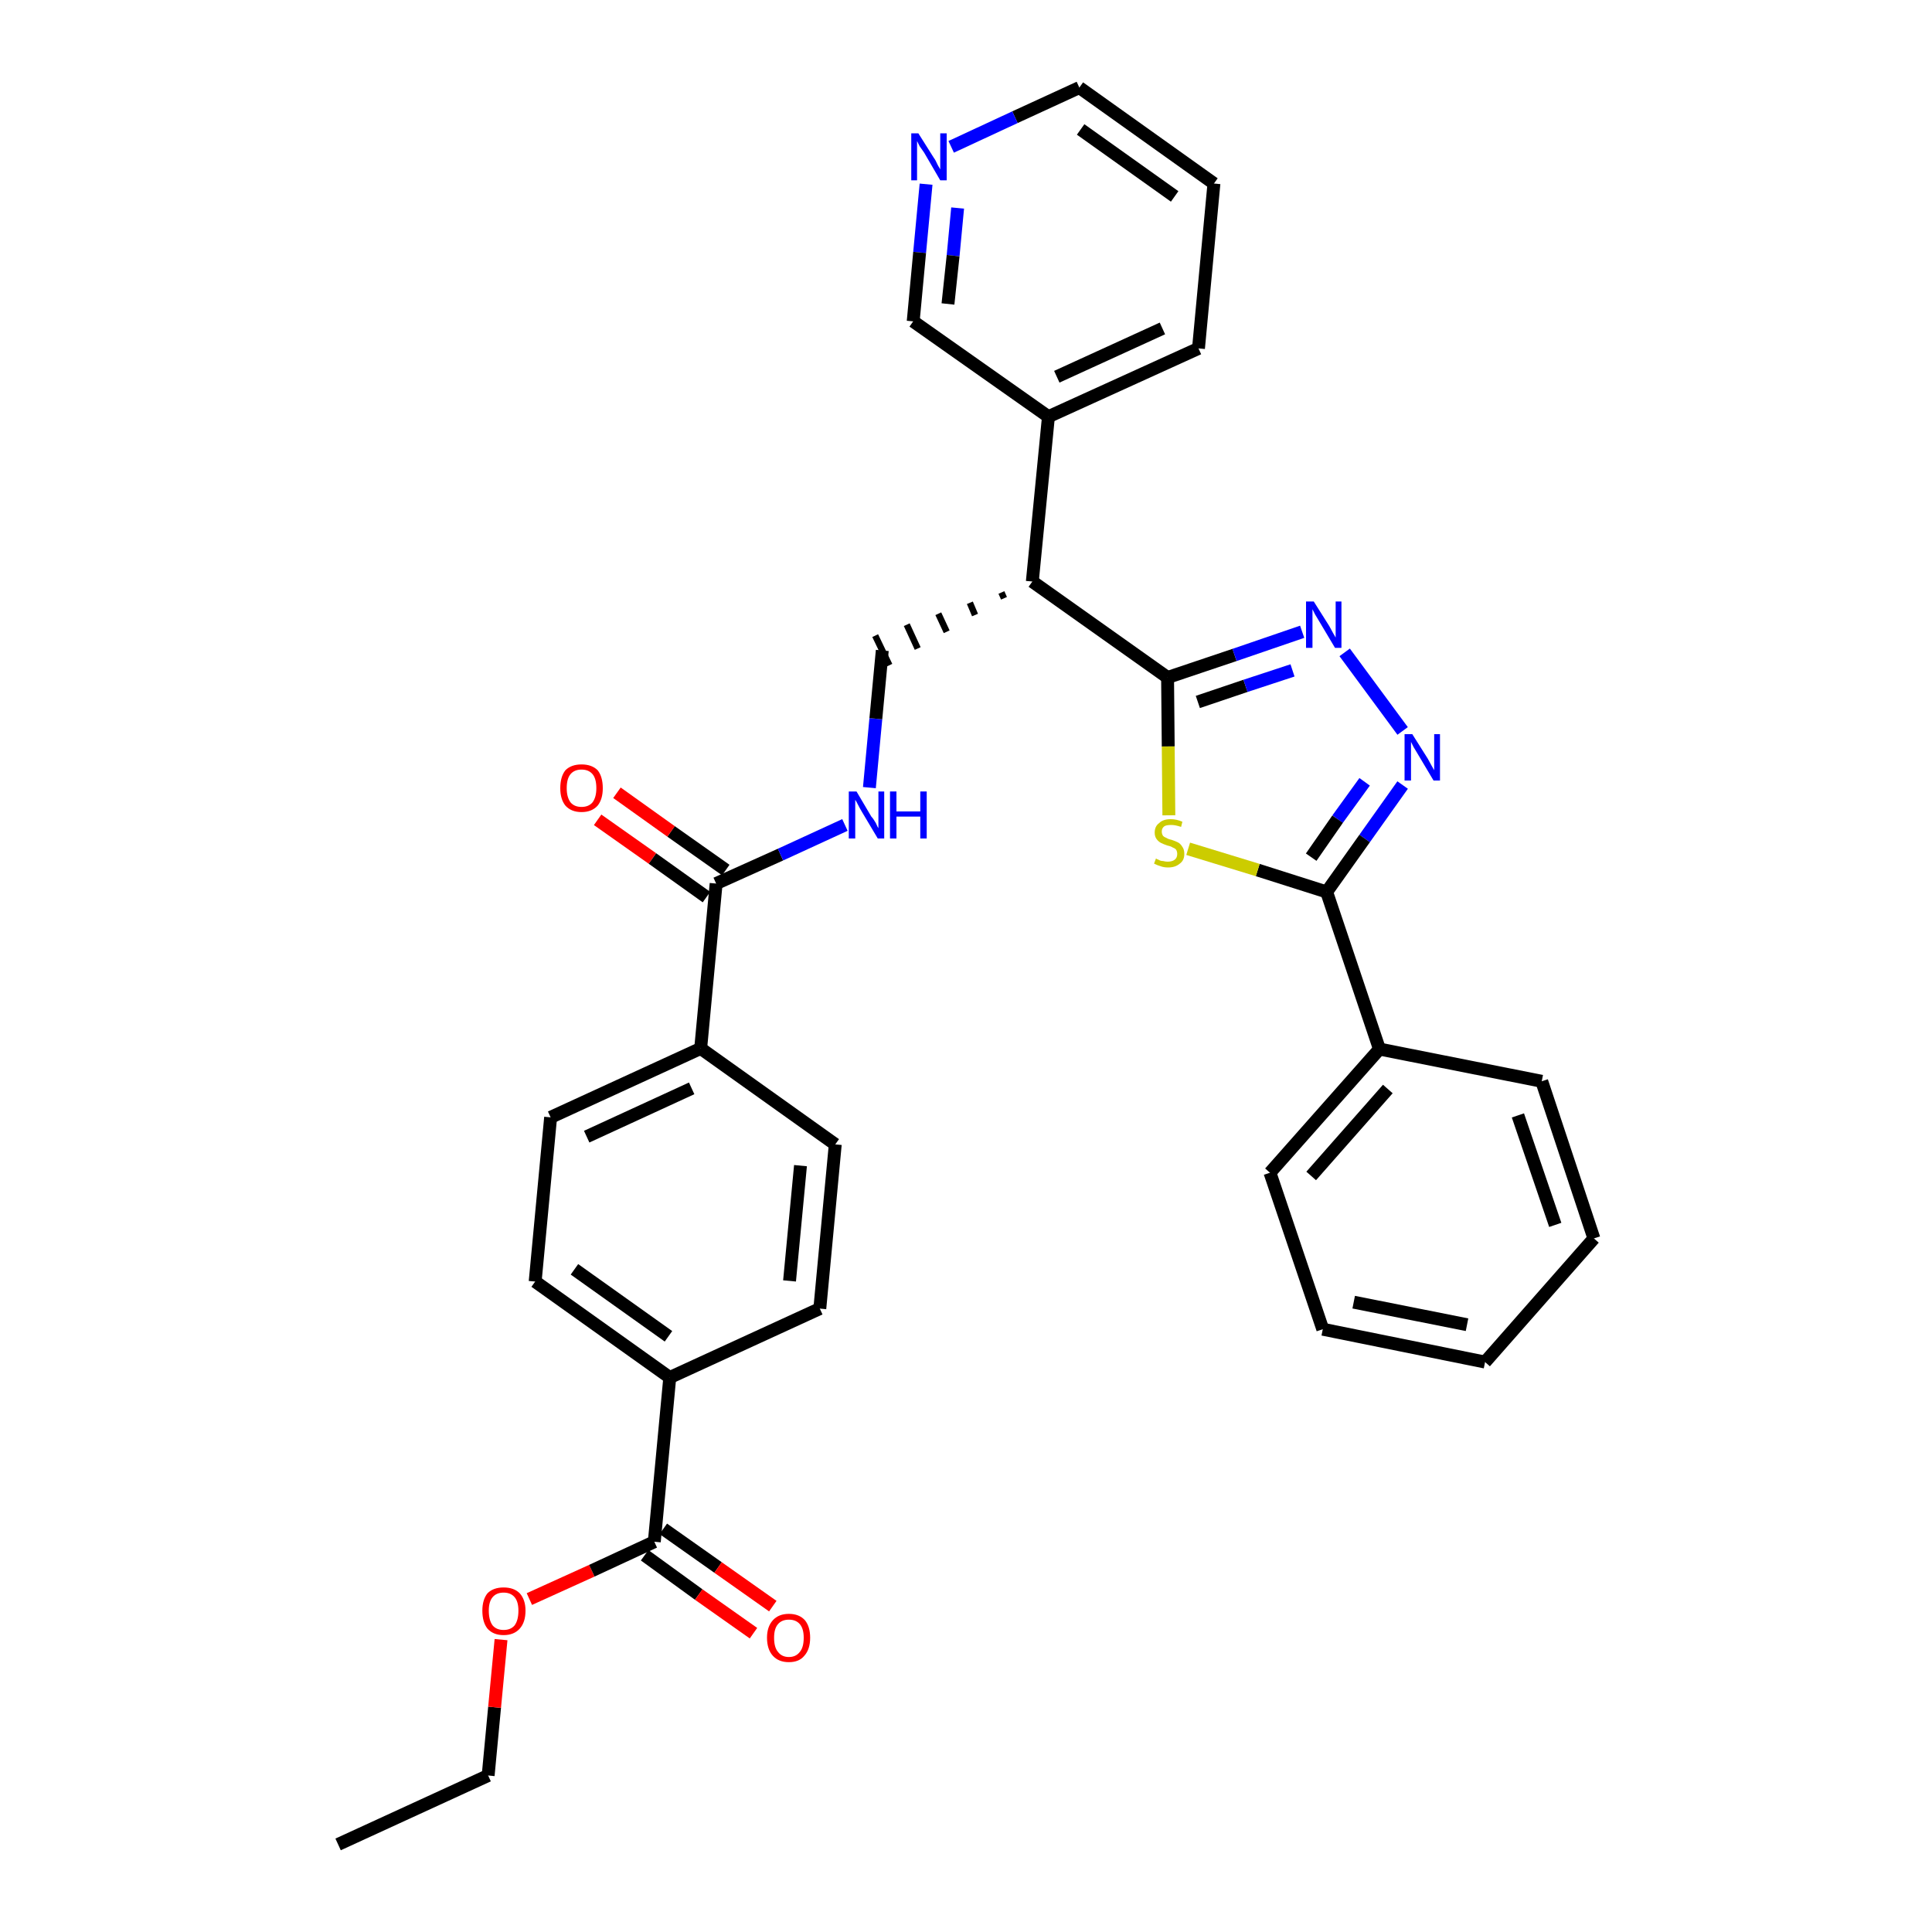 <?xml version='1.0' encoding='iso-8859-1'?>
<svg version='1.1' baseProfile='full'
              xmlns='http://www.w3.org/2000/svg'
                      xmlns:rdkit='http://www.rdkit.org/xml'
                      xmlns:xlink='http://www.w3.org/1999/xlink'
                  xml:space='preserve'
width='300px' height='300px' viewBox='0 0 300 300'>
<!-- END OF HEADER -->
<path class='bond-0 atom-0 atom-1' d='M 52.5,286.4 L 75.8,275.7' style='fill:none;fill-rule:evenodd;stroke:#000000;stroke-width:2.0px;stroke-linecap:butt;stroke-linejoin:miter;stroke-opacity:1' />
<path class='bond-1 atom-1 atom-2' d='M 75.8,275.7 L 76.8,265.1' style='fill:none;fill-rule:evenodd;stroke:#000000;stroke-width:2.0px;stroke-linecap:butt;stroke-linejoin:miter;stroke-opacity:1' />
<path class='bond-1 atom-1 atom-2' d='M 76.8,265.1 L 77.8,254.6' style='fill:none;fill-rule:evenodd;stroke:#FF0000;stroke-width:2.0px;stroke-linecap:butt;stroke-linejoin:miter;stroke-opacity:1' />
<path class='bond-2 atom-2 atom-3' d='M 82.2,248.3 L 91.9,243.9' style='fill:none;fill-rule:evenodd;stroke:#FF0000;stroke-width:2.0px;stroke-linecap:butt;stroke-linejoin:miter;stroke-opacity:1' />
<path class='bond-2 atom-2 atom-3' d='M 91.9,243.9 L 101.6,239.4' style='fill:none;fill-rule:evenodd;stroke:#000000;stroke-width:2.0px;stroke-linecap:butt;stroke-linejoin:miter;stroke-opacity:1' />
<path class='bond-3 atom-3 atom-4' d='M 100.1,241.5 L 108.5,247.6' style='fill:none;fill-rule:evenodd;stroke:#000000;stroke-width:2.0px;stroke-linecap:butt;stroke-linejoin:miter;stroke-opacity:1' />
<path class='bond-3 atom-3 atom-4' d='M 108.5,247.6 L 117.0,253.6' style='fill:none;fill-rule:evenodd;stroke:#FF0000;stroke-width:2.0px;stroke-linecap:butt;stroke-linejoin:miter;stroke-opacity:1' />
<path class='bond-3 atom-3 atom-4' d='M 103.0,237.4 L 111.5,243.4' style='fill:none;fill-rule:evenodd;stroke:#000000;stroke-width:2.0px;stroke-linecap:butt;stroke-linejoin:miter;stroke-opacity:1' />
<path class='bond-3 atom-3 atom-4' d='M 111.5,243.4 L 120.0,249.4' style='fill:none;fill-rule:evenodd;stroke:#FF0000;stroke-width:2.0px;stroke-linecap:butt;stroke-linejoin:miter;stroke-opacity:1' />
<path class='bond-4 atom-3 atom-5' d='M 101.6,239.4 L 104.0,213.9' style='fill:none;fill-rule:evenodd;stroke:#000000;stroke-width:2.0px;stroke-linecap:butt;stroke-linejoin:miter;stroke-opacity:1' />
<path class='bond-5 atom-5 atom-6' d='M 104.0,213.9 L 83.1,199.0' style='fill:none;fill-rule:evenodd;stroke:#000000;stroke-width:2.0px;stroke-linecap:butt;stroke-linejoin:miter;stroke-opacity:1' />
<path class='bond-5 atom-5 atom-6' d='M 103.8,207.5 L 89.2,197.1' style='fill:none;fill-rule:evenodd;stroke:#000000;stroke-width:2.0px;stroke-linecap:butt;stroke-linejoin:miter;stroke-opacity:1' />
<path class='bond-32 atom-32 atom-5' d='M 127.3,203.2 L 104.0,213.9' style='fill:none;fill-rule:evenodd;stroke:#000000;stroke-width:2.0px;stroke-linecap:butt;stroke-linejoin:miter;stroke-opacity:1' />
<path class='bond-6 atom-6 atom-7' d='M 83.1,199.0 L 85.5,173.5' style='fill:none;fill-rule:evenodd;stroke:#000000;stroke-width:2.0px;stroke-linecap:butt;stroke-linejoin:miter;stroke-opacity:1' />
<path class='bond-7 atom-7 atom-8' d='M 85.5,173.5 L 108.8,162.8' style='fill:none;fill-rule:evenodd;stroke:#000000;stroke-width:2.0px;stroke-linecap:butt;stroke-linejoin:miter;stroke-opacity:1' />
<path class='bond-7 atom-7 atom-8' d='M 91.1,176.5 L 107.4,169.0' style='fill:none;fill-rule:evenodd;stroke:#000000;stroke-width:2.0px;stroke-linecap:butt;stroke-linejoin:miter;stroke-opacity:1' />
<path class='bond-8 atom-8 atom-9' d='M 108.8,162.8 L 111.2,137.2' style='fill:none;fill-rule:evenodd;stroke:#000000;stroke-width:2.0px;stroke-linecap:butt;stroke-linejoin:miter;stroke-opacity:1' />
<path class='bond-30 atom-8 atom-31' d='M 108.8,162.8 L 129.7,177.7' style='fill:none;fill-rule:evenodd;stroke:#000000;stroke-width:2.0px;stroke-linecap:butt;stroke-linejoin:miter;stroke-opacity:1' />
<path class='bond-9 atom-9 atom-10' d='M 112.7,135.1 L 104.2,129.1' style='fill:none;fill-rule:evenodd;stroke:#000000;stroke-width:2.0px;stroke-linecap:butt;stroke-linejoin:miter;stroke-opacity:1' />
<path class='bond-9 atom-9 atom-10' d='M 104.2,129.1 L 95.8,123.1' style='fill:none;fill-rule:evenodd;stroke:#FF0000;stroke-width:2.0px;stroke-linecap:butt;stroke-linejoin:miter;stroke-opacity:1' />
<path class='bond-9 atom-9 atom-10' d='M 109.7,139.3 L 101.3,133.3' style='fill:none;fill-rule:evenodd;stroke:#000000;stroke-width:2.0px;stroke-linecap:butt;stroke-linejoin:miter;stroke-opacity:1' />
<path class='bond-9 atom-9 atom-10' d='M 101.3,133.3 L 92.8,127.3' style='fill:none;fill-rule:evenodd;stroke:#FF0000;stroke-width:2.0px;stroke-linecap:butt;stroke-linejoin:miter;stroke-opacity:1' />
<path class='bond-10 atom-9 atom-11' d='M 111.2,137.2 L 121.2,132.7' style='fill:none;fill-rule:evenodd;stroke:#000000;stroke-width:2.0px;stroke-linecap:butt;stroke-linejoin:miter;stroke-opacity:1' />
<path class='bond-10 atom-9 atom-11' d='M 121.2,132.7 L 131.2,128.1' style='fill:none;fill-rule:evenodd;stroke:#0000FF;stroke-width:2.0px;stroke-linecap:butt;stroke-linejoin:miter;stroke-opacity:1' />
<path class='bond-11 atom-11 atom-12' d='M 135.0,122.3 L 136.0,111.6' style='fill:none;fill-rule:evenodd;stroke:#0000FF;stroke-width:2.0px;stroke-linecap:butt;stroke-linejoin:miter;stroke-opacity:1' />
<path class='bond-11 atom-11 atom-12' d='M 136.0,111.6 L 137.0,101.0' style='fill:none;fill-rule:evenodd;stroke:#000000;stroke-width:2.0px;stroke-linecap:butt;stroke-linejoin:miter;stroke-opacity:1' />
<path class='bond-12 atom-13 atom-12' d='M 155.5,92.0 L 155.9,92.9' style='fill:none;fill-rule:evenodd;stroke:#000000;stroke-width:1.0px;stroke-linecap:butt;stroke-linejoin:miter;stroke-opacity:1' />
<path class='bond-12 atom-13 atom-12' d='M 150.6,93.6 L 151.4,95.5' style='fill:none;fill-rule:evenodd;stroke:#000000;stroke-width:1.0px;stroke-linecap:butt;stroke-linejoin:miter;stroke-opacity:1' />
<path class='bond-12 atom-13 atom-12' d='M 145.7,95.3 L 147.0,98.1' style='fill:none;fill-rule:evenodd;stroke:#000000;stroke-width:1.0px;stroke-linecap:butt;stroke-linejoin:miter;stroke-opacity:1' />
<path class='bond-12 atom-13 atom-12' d='M 140.8,97.0 L 142.5,100.7' style='fill:none;fill-rule:evenodd;stroke:#000000;stroke-width:1.0px;stroke-linecap:butt;stroke-linejoin:miter;stroke-opacity:1' />
<path class='bond-12 atom-13 atom-12' d='M 135.9,98.7 L 138.1,103.3' style='fill:none;fill-rule:evenodd;stroke:#000000;stroke-width:1.0px;stroke-linecap:butt;stroke-linejoin:miter;stroke-opacity:1' />
<path class='bond-13 atom-13 atom-14' d='M 160.3,90.3 L 162.8,64.7' style='fill:none;fill-rule:evenodd;stroke:#000000;stroke-width:2.0px;stroke-linecap:butt;stroke-linejoin:miter;stroke-opacity:1' />
<path class='bond-19 atom-13 atom-20' d='M 160.3,90.3 L 181.3,105.2' style='fill:none;fill-rule:evenodd;stroke:#000000;stroke-width:2.0px;stroke-linecap:butt;stroke-linejoin:miter;stroke-opacity:1' />
<path class='bond-14 atom-14 atom-15' d='M 162.8,64.7 L 186.1,54.1' style='fill:none;fill-rule:evenodd;stroke:#000000;stroke-width:2.0px;stroke-linecap:butt;stroke-linejoin:miter;stroke-opacity:1' />
<path class='bond-14 atom-14 atom-15' d='M 164.1,58.5 L 180.5,51.0' style='fill:none;fill-rule:evenodd;stroke:#000000;stroke-width:2.0px;stroke-linecap:butt;stroke-linejoin:miter;stroke-opacity:1' />
<path class='bond-33 atom-19 atom-14' d='M 141.8,49.9 L 162.8,64.7' style='fill:none;fill-rule:evenodd;stroke:#000000;stroke-width:2.0px;stroke-linecap:butt;stroke-linejoin:miter;stroke-opacity:1' />
<path class='bond-15 atom-15 atom-16' d='M 186.1,54.1 L 188.5,28.5' style='fill:none;fill-rule:evenodd;stroke:#000000;stroke-width:2.0px;stroke-linecap:butt;stroke-linejoin:miter;stroke-opacity:1' />
<path class='bond-16 atom-16 atom-17' d='M 188.5,28.5 L 167.6,13.6' style='fill:none;fill-rule:evenodd;stroke:#000000;stroke-width:2.0px;stroke-linecap:butt;stroke-linejoin:miter;stroke-opacity:1' />
<path class='bond-16 atom-16 atom-17' d='M 182.4,30.5 L 167.8,20.1' style='fill:none;fill-rule:evenodd;stroke:#000000;stroke-width:2.0px;stroke-linecap:butt;stroke-linejoin:miter;stroke-opacity:1' />
<path class='bond-17 atom-17 atom-18' d='M 167.6,13.6 L 157.6,18.2' style='fill:none;fill-rule:evenodd;stroke:#000000;stroke-width:2.0px;stroke-linecap:butt;stroke-linejoin:miter;stroke-opacity:1' />
<path class='bond-17 atom-17 atom-18' d='M 157.6,18.2 L 147.7,22.8' style='fill:none;fill-rule:evenodd;stroke:#0000FF;stroke-width:2.0px;stroke-linecap:butt;stroke-linejoin:miter;stroke-opacity:1' />
<path class='bond-18 atom-18 atom-19' d='M 143.8,28.6 L 142.8,39.2' style='fill:none;fill-rule:evenodd;stroke:#0000FF;stroke-width:2.0px;stroke-linecap:butt;stroke-linejoin:miter;stroke-opacity:1' />
<path class='bond-18 atom-18 atom-19' d='M 142.8,39.2 L 141.8,49.9' style='fill:none;fill-rule:evenodd;stroke:#000000;stroke-width:2.0px;stroke-linecap:butt;stroke-linejoin:miter;stroke-opacity:1' />
<path class='bond-18 atom-18 atom-19' d='M 148.7,32.3 L 148.0,39.7' style='fill:none;fill-rule:evenodd;stroke:#0000FF;stroke-width:2.0px;stroke-linecap:butt;stroke-linejoin:miter;stroke-opacity:1' />
<path class='bond-18 atom-18 atom-19' d='M 148.0,39.7 L 147.2,47.2' style='fill:none;fill-rule:evenodd;stroke:#000000;stroke-width:2.0px;stroke-linecap:butt;stroke-linejoin:miter;stroke-opacity:1' />
<path class='bond-20 atom-20 atom-21' d='M 181.3,105.2 L 191.7,101.7' style='fill:none;fill-rule:evenodd;stroke:#000000;stroke-width:2.0px;stroke-linecap:butt;stroke-linejoin:miter;stroke-opacity:1' />
<path class='bond-20 atom-20 atom-21' d='M 191.7,101.7 L 202.2,98.1' style='fill:none;fill-rule:evenodd;stroke:#0000FF;stroke-width:2.0px;stroke-linecap:butt;stroke-linejoin:miter;stroke-opacity:1' />
<path class='bond-20 atom-20 atom-21' d='M 186.0,109.0 L 193.4,106.5' style='fill:none;fill-rule:evenodd;stroke:#000000;stroke-width:2.0px;stroke-linecap:butt;stroke-linejoin:miter;stroke-opacity:1' />
<path class='bond-20 atom-20 atom-21' d='M 193.4,106.5 L 200.7,104.1' style='fill:none;fill-rule:evenodd;stroke:#0000FF;stroke-width:2.0px;stroke-linecap:butt;stroke-linejoin:miter;stroke-opacity:1' />
<path class='bond-34 atom-30 atom-20' d='M 181.5,126.6 L 181.4,115.9' style='fill:none;fill-rule:evenodd;stroke:#CCCC00;stroke-width:2.0px;stroke-linecap:butt;stroke-linejoin:miter;stroke-opacity:1' />
<path class='bond-34 atom-30 atom-20' d='M 181.4,115.9 L 181.3,105.2' style='fill:none;fill-rule:evenodd;stroke:#000000;stroke-width:2.0px;stroke-linecap:butt;stroke-linejoin:miter;stroke-opacity:1' />
<path class='bond-21 atom-21 atom-22' d='M 208.8,101.3 L 217.8,113.5' style='fill:none;fill-rule:evenodd;stroke:#0000FF;stroke-width:2.0px;stroke-linecap:butt;stroke-linejoin:miter;stroke-opacity:1' />
<path class='bond-22 atom-22 atom-23' d='M 217.8,121.9 L 211.9,130.2' style='fill:none;fill-rule:evenodd;stroke:#0000FF;stroke-width:2.0px;stroke-linecap:butt;stroke-linejoin:miter;stroke-opacity:1' />
<path class='bond-22 atom-22 atom-23' d='M 211.9,130.2 L 206.0,138.5' style='fill:none;fill-rule:evenodd;stroke:#000000;stroke-width:2.0px;stroke-linecap:butt;stroke-linejoin:miter;stroke-opacity:1' />
<path class='bond-22 atom-22 atom-23' d='M 211.9,121.4 L 207.7,127.2' style='fill:none;fill-rule:evenodd;stroke:#0000FF;stroke-width:2.0px;stroke-linecap:butt;stroke-linejoin:miter;stroke-opacity:1' />
<path class='bond-22 atom-22 atom-23' d='M 207.7,127.2 L 203.6,133.1' style='fill:none;fill-rule:evenodd;stroke:#000000;stroke-width:2.0px;stroke-linecap:butt;stroke-linejoin:miter;stroke-opacity:1' />
<path class='bond-23 atom-23 atom-24' d='M 206.0,138.5 L 214.2,162.9' style='fill:none;fill-rule:evenodd;stroke:#000000;stroke-width:2.0px;stroke-linecap:butt;stroke-linejoin:miter;stroke-opacity:1' />
<path class='bond-29 atom-23 atom-30' d='M 206.0,138.5 L 195.3,135.1' style='fill:none;fill-rule:evenodd;stroke:#000000;stroke-width:2.0px;stroke-linecap:butt;stroke-linejoin:miter;stroke-opacity:1' />
<path class='bond-29 atom-23 atom-30' d='M 195.3,135.1 L 184.5,131.8' style='fill:none;fill-rule:evenodd;stroke:#CCCC00;stroke-width:2.0px;stroke-linecap:butt;stroke-linejoin:miter;stroke-opacity:1' />
<path class='bond-24 atom-24 atom-25' d='M 214.2,162.9 L 197.2,182.1' style='fill:none;fill-rule:evenodd;stroke:#000000;stroke-width:2.0px;stroke-linecap:butt;stroke-linejoin:miter;stroke-opacity:1' />
<path class='bond-24 atom-24 atom-25' d='M 215.5,169.1 L 203.6,182.6' style='fill:none;fill-rule:evenodd;stroke:#000000;stroke-width:2.0px;stroke-linecap:butt;stroke-linejoin:miter;stroke-opacity:1' />
<path class='bond-35 atom-29 atom-24' d='M 239.4,167.9 L 214.2,162.9' style='fill:none;fill-rule:evenodd;stroke:#000000;stroke-width:2.0px;stroke-linecap:butt;stroke-linejoin:miter;stroke-opacity:1' />
<path class='bond-25 atom-25 atom-26' d='M 197.2,182.1 L 205.4,206.4' style='fill:none;fill-rule:evenodd;stroke:#000000;stroke-width:2.0px;stroke-linecap:butt;stroke-linejoin:miter;stroke-opacity:1' />
<path class='bond-26 atom-26 atom-27' d='M 205.4,206.4 L 230.6,211.5' style='fill:none;fill-rule:evenodd;stroke:#000000;stroke-width:2.0px;stroke-linecap:butt;stroke-linejoin:miter;stroke-opacity:1' />
<path class='bond-26 atom-26 atom-27' d='M 210.2,202.2 L 227.8,205.7' style='fill:none;fill-rule:evenodd;stroke:#000000;stroke-width:2.0px;stroke-linecap:butt;stroke-linejoin:miter;stroke-opacity:1' />
<path class='bond-27 atom-27 atom-28' d='M 230.6,211.5 L 247.5,192.3' style='fill:none;fill-rule:evenodd;stroke:#000000;stroke-width:2.0px;stroke-linecap:butt;stroke-linejoin:miter;stroke-opacity:1' />
<path class='bond-28 atom-28 atom-29' d='M 247.5,192.3 L 239.4,167.9' style='fill:none;fill-rule:evenodd;stroke:#000000;stroke-width:2.0px;stroke-linecap:butt;stroke-linejoin:miter;stroke-opacity:1' />
<path class='bond-28 atom-28 atom-29' d='M 241.5,190.2 L 235.7,173.2' style='fill:none;fill-rule:evenodd;stroke:#000000;stroke-width:2.0px;stroke-linecap:butt;stroke-linejoin:miter;stroke-opacity:1' />
<path class='bond-31 atom-31 atom-32' d='M 129.7,177.7 L 127.3,203.2' style='fill:none;fill-rule:evenodd;stroke:#000000;stroke-width:2.0px;stroke-linecap:butt;stroke-linejoin:miter;stroke-opacity:1' />
<path class='bond-31 atom-31 atom-32' d='M 124.3,181.0 L 122.6,198.9' style='fill:none;fill-rule:evenodd;stroke:#000000;stroke-width:2.0px;stroke-linecap:butt;stroke-linejoin:miter;stroke-opacity:1' />
<path  class='atom-2' d='M 74.9 250.1
Q 74.9 248.4, 75.7 247.4
Q 76.6 246.5, 78.2 246.5
Q 79.8 246.5, 80.7 247.4
Q 81.6 248.4, 81.6 250.1
Q 81.6 251.9, 80.7 252.9
Q 79.8 253.9, 78.2 253.9
Q 76.6 253.9, 75.7 252.9
Q 74.9 251.9, 74.9 250.1
M 78.2 253.1
Q 79.3 253.1, 79.9 252.4
Q 80.5 251.6, 80.5 250.1
Q 80.5 248.7, 79.9 248.0
Q 79.3 247.3, 78.2 247.3
Q 77.1 247.3, 76.5 248.0
Q 75.9 248.7, 75.9 250.1
Q 75.9 251.6, 76.5 252.4
Q 77.1 253.1, 78.2 253.1
' fill='#FF0000'/>
<path  class='atom-4' d='M 119.1 254.3
Q 119.1 252.6, 120.0 251.6
Q 120.9 250.6, 122.5 250.6
Q 124.1 250.6, 125.0 251.6
Q 125.8 252.6, 125.8 254.3
Q 125.8 256.1, 124.9 257.1
Q 124.1 258.1, 122.5 258.1
Q 120.9 258.1, 120.0 257.1
Q 119.1 256.1, 119.1 254.3
M 122.5 257.3
Q 123.6 257.3, 124.2 256.5
Q 124.8 255.8, 124.8 254.3
Q 124.8 252.9, 124.2 252.2
Q 123.6 251.5, 122.5 251.5
Q 121.4 251.5, 120.8 252.2
Q 120.2 252.9, 120.2 254.3
Q 120.2 255.8, 120.8 256.5
Q 121.4 257.3, 122.5 257.3
' fill='#FF0000'/>
<path  class='atom-10' d='M 87.0 122.4
Q 87.0 120.6, 87.8 119.6
Q 88.7 118.7, 90.3 118.7
Q 91.9 118.7, 92.8 119.6
Q 93.6 120.6, 93.6 122.4
Q 93.6 124.1, 92.8 125.1
Q 91.9 126.1, 90.3 126.1
Q 88.7 126.1, 87.8 125.1
Q 87.0 124.1, 87.0 122.4
M 90.3 125.3
Q 91.4 125.3, 92.0 124.6
Q 92.6 123.8, 92.6 122.4
Q 92.6 120.9, 92.0 120.2
Q 91.4 119.5, 90.3 119.5
Q 89.2 119.5, 88.6 120.2
Q 88.0 120.9, 88.0 122.4
Q 88.0 123.8, 88.6 124.6
Q 89.2 125.3, 90.3 125.3
' fill='#FF0000'/>
<path  class='atom-11' d='M 133.0 122.9
L 135.3 126.8
Q 135.6 127.1, 136.0 127.8
Q 136.3 128.5, 136.4 128.6
L 136.4 122.9
L 137.3 122.9
L 137.3 130.2
L 136.3 130.2
L 133.8 126.0
Q 133.5 125.5, 133.2 124.9
Q 132.9 124.3, 132.8 124.2
L 132.8 130.2
L 131.8 130.2
L 131.8 122.9
L 133.0 122.9
' fill='#0000FF'/>
<path  class='atom-11' d='M 138.2 122.9
L 139.2 122.9
L 139.2 126.0
L 142.9 126.0
L 142.9 122.9
L 143.9 122.9
L 143.9 130.2
L 142.9 130.2
L 142.9 126.8
L 139.2 126.8
L 139.2 130.2
L 138.2 130.2
L 138.2 122.9
' fill='#0000FF'/>
<path  class='atom-18' d='M 142.6 20.7
L 145.0 24.5
Q 145.3 24.9, 145.6 25.6
Q 146.0 26.3, 146.0 26.3
L 146.0 20.7
L 147.0 20.7
L 147.0 28.0
L 146.0 28.0
L 143.5 23.7
Q 143.2 23.3, 142.8 22.7
Q 142.5 22.1, 142.4 21.9
L 142.4 28.0
L 141.5 28.0
L 141.5 20.7
L 142.6 20.7
' fill='#0000FF'/>
<path  class='atom-21' d='M 204.0 93.4
L 206.4 97.2
Q 206.6 97.6, 207.0 98.3
Q 207.4 99.0, 207.4 99.0
L 207.4 93.4
L 208.3 93.4
L 208.3 100.6
L 207.3 100.6
L 204.8 96.4
Q 204.5 95.9, 204.2 95.4
Q 203.9 94.8, 203.8 94.6
L 203.8 100.6
L 202.8 100.6
L 202.8 93.4
L 204.0 93.4
' fill='#0000FF'/>
<path  class='atom-22' d='M 219.3 114.0
L 221.7 117.8
Q 221.9 118.2, 222.3 118.9
Q 222.7 119.6, 222.7 119.6
L 222.7 114.0
L 223.6 114.0
L 223.6 121.2
L 222.6 121.2
L 220.1 117.0
Q 219.8 116.5, 219.5 116.0
Q 219.2 115.4, 219.1 115.2
L 219.1 121.2
L 218.1 121.2
L 218.1 114.0
L 219.3 114.0
' fill='#0000FF'/>
<path  class='atom-30' d='M 179.5 133.3
Q 179.6 133.4, 179.9 133.5
Q 180.2 133.7, 180.6 133.7
Q 181.0 133.8, 181.3 133.8
Q 182.0 133.8, 182.4 133.5
Q 182.8 133.2, 182.8 132.6
Q 182.8 132.2, 182.6 131.9
Q 182.4 131.7, 182.1 131.6
Q 181.8 131.4, 181.3 131.3
Q 180.7 131.1, 180.3 130.9
Q 179.9 130.7, 179.6 130.3
Q 179.3 129.9, 179.3 129.3
Q 179.3 128.3, 180.0 127.8
Q 180.6 127.2, 181.8 127.2
Q 182.7 127.2, 183.6 127.6
L 183.4 128.4
Q 182.5 128.1, 181.9 128.1
Q 181.1 128.1, 180.8 128.3
Q 180.4 128.6, 180.4 129.1
Q 180.4 129.5, 180.6 129.8
Q 180.8 130.0, 181.1 130.1
Q 181.4 130.3, 181.9 130.4
Q 182.5 130.6, 182.9 130.8
Q 183.3 131.0, 183.6 131.5
Q 183.9 131.9, 183.9 132.6
Q 183.9 133.6, 183.2 134.1
Q 182.5 134.7, 181.4 134.7
Q 180.7 134.7, 180.2 134.5
Q 179.8 134.4, 179.2 134.1
L 179.5 133.3
' fill='#CCCC00'/>
</svg>
